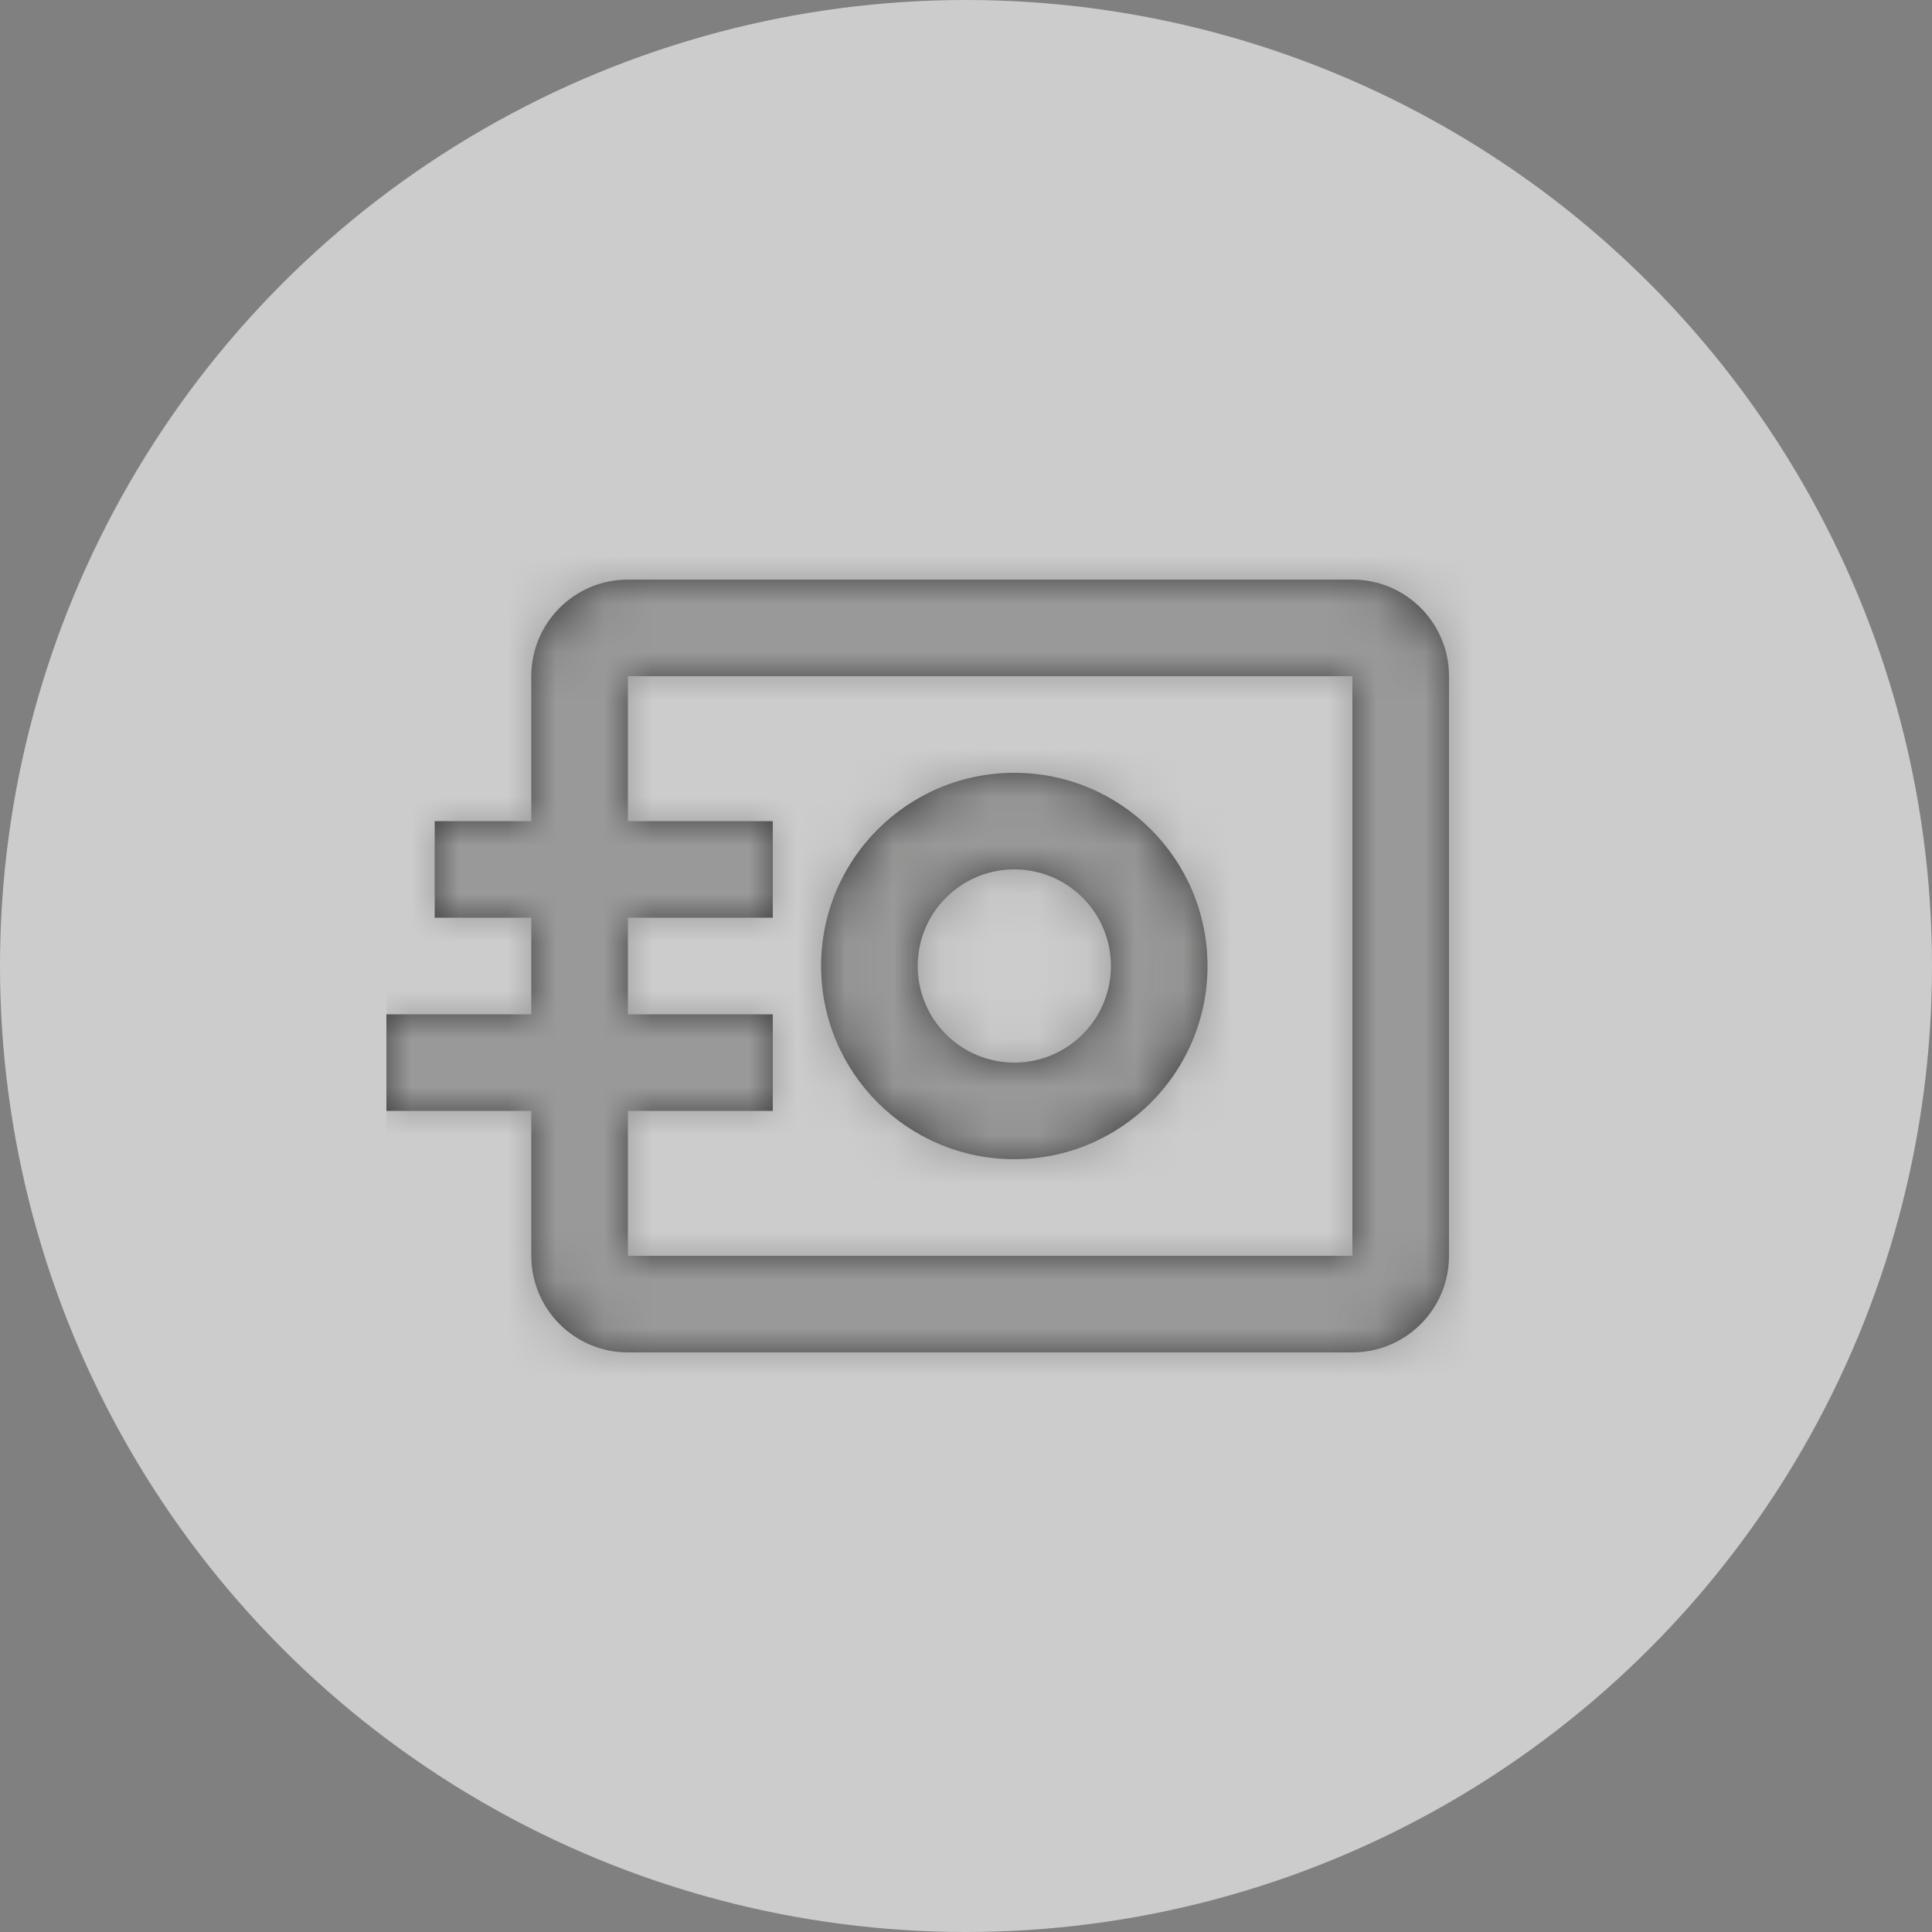 <?xml version="1.0" encoding="UTF-8"?>
<svg width="40px" height="40px" viewBox="0 0 40 40" version="1.1" xmlns="http://www.w3.org/2000/svg" xmlns:xlink="http://www.w3.org/1999/xlink">
    <rect x="0" y="0" width="40" height="40" fill="#808080" stroke="none"/>
    <!-- Generator: Sketch 51.2 (57519) - http://www.bohemiancoding.com/sketch -->
    <title>Icon 3 Copy 3</title>
    <desc>Created with Sketch.</desc>
    <defs>
        <path d="M3,13 L3,11 L1,11 L1,9 L3,9 L3,6 C3,4.895 3.895,4 5,4 L20,4 C21.105,4 22,4.895 22,6 L22,18 C22,19.105 21.105,20 20,20 L5,20 C3.895,20 3,19.105 3,18 L3,15 L0,15 L0,13 L3,13 Z M5,13 L8,13 L8,15 L5,15 L5,18 L20,18 L20,6 L5,6 L5,9 L8,9 L8,11 L5,11 L5,13 Z M13,16 C10.791,16 9,14.209 9,12 C9,9.791 10.791,8 13,8 C15.209,8 17,9.791 17,12 C17,14.209 15.209,16 13,16 Z M13,14 C14.105,14 15,13.105 15,12 C15,10.895 14.105,10 13,10 C11.895,10 11,10.895 11,12 C11,13.105 11.895,14 13,14 Z" id="path-1"></path>
    </defs>
    <g id="Page-1" stroke="none" stroke-width="1" fill="none" fill-rule="evenodd">
        <g id="send-funds" transform="translate(-923, -434)">
            <g id="Icon-3-Copy-3" transform="translate(923, 434)">
                <circle id="Oval-5" fill="#CCCCCC" fill-rule="nonzero" cx="20" cy="20" r="20"></circle>
                <g id="Icon/OFX/SendFunds" transform="translate(8, 8)">
                    <mask id="mask-2" fill="white">
                        <use xlink:href="#path-1"></use>
                    </mask>
                    <use id="Combined-Shape" fill="#3C3C3B" fill-rule="nonzero" xlink:href="#path-1"></use>
                    <g id="Colour/White/-40" mask="url(#mask-2)" fill-rule="evenodd">
                        <rect id="Base" fill="#FFFFFF" x="0" y="0" width="24" height="24"></rect>
                        <rect id="-40" fill="#000000" opacity="0.4" x="0" y="0" width="24" height="24"></rect>
                    </g>
                </g>
            </g>
        </g>
    </g>
</svg>